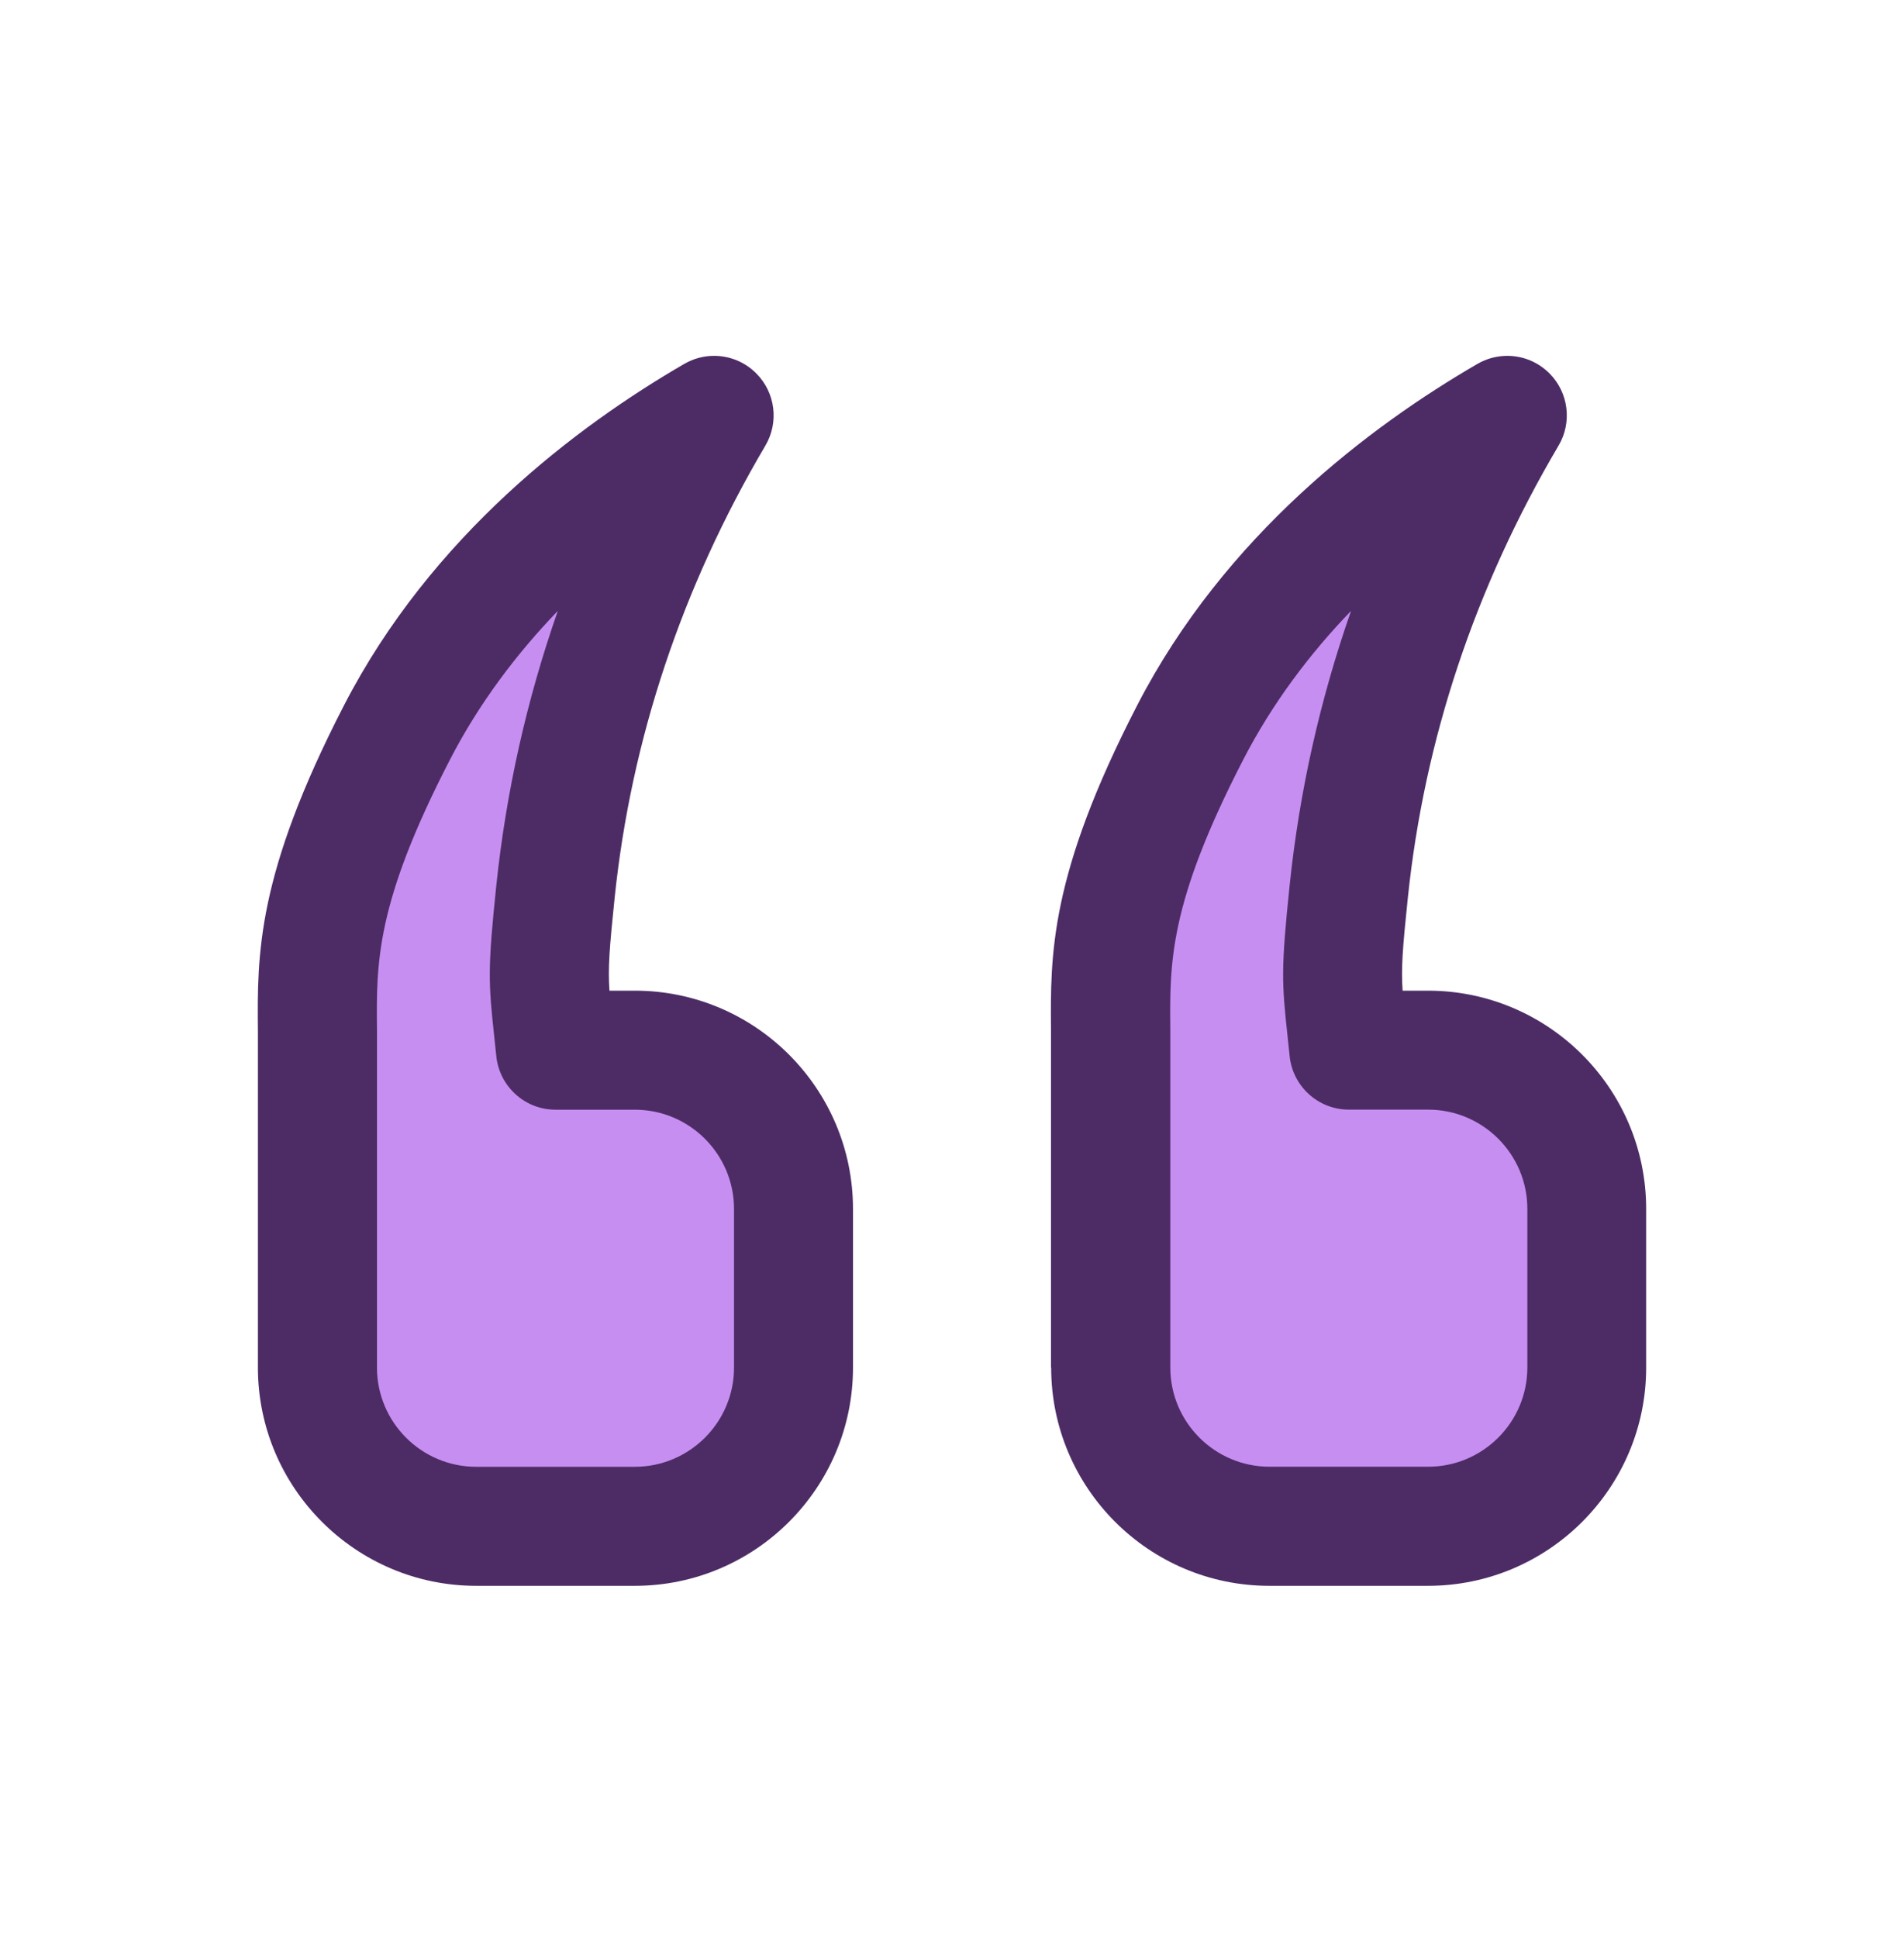 <svg width="57" height="58" viewBox="0 0 57 58" fill="none" xmlns="http://www.w3.org/2000/svg">
<path d="M47.5 40.932V36.182C47.5 33.557 45.374 31.432 42.75 31.432H40.375C40.164 29.394 40.095 29.361 40.375 26.682C41.038 20.326 43.351 15.441 45.125 12.432C42.84 13.755 38.264 16.811 35.625 21.932C32.991 27.045 33.25 29.057 33.25 31.432V40.932C33.25 43.556 35.376 45.682 38 45.682H42.75C45.374 45.682 47.5 43.556 47.5 40.932Z" fill="#C78EF2"/>
<path d="M23.752 40.932V36.182C23.752 33.557 21.627 31.432 19.002 31.432H16.627C16.416 29.394 16.347 29.361 16.627 26.682C17.29 20.326 19.603 15.441 21.377 12.432C19.093 13.755 14.516 16.811 11.877 21.932C9.244 27.045 9.502 29.057 9.502 31.432L9.502 40.932C9.502 43.556 11.628 45.682 14.252 45.682H19.002C21.627 45.682 23.752 43.556 23.752 40.932Z" fill="#C78EF2"/>
<path d="M31.469 40.932C31.469 44.535 34.397 47.463 38 47.463H42.75C46.35 47.463 49.281 44.535 49.281 40.932V36.182C49.281 32.579 46.35 29.65 42.75 29.65H41.99C41.945 28.974 41.985 28.42 42.147 26.867C42.641 22.126 44.158 17.576 46.659 13.336C47.07 12.641 46.959 11.752 46.389 11.178C46.044 10.831 45.588 10.65 45.123 10.65C44.819 10.65 44.51 10.729 44.232 10.89C41.031 12.745 36.665 16.025 34.041 21.115C31.421 26.197 31.443 28.57 31.464 30.864L31.464 40.932H31.469ZM37.212 22.749C38.097 21.032 39.228 19.547 40.446 18.284C39.515 20.946 38.9 23.692 38.608 26.496C38.347 29.007 38.37 29.399 38.549 31.049L38.608 31.612C38.703 32.519 39.468 33.211 40.38 33.211H42.755C44.391 33.211 45.724 34.543 45.724 36.179V40.929C45.724 42.566 44.391 43.898 42.755 43.898H38.005C36.368 43.898 35.036 42.566 35.036 40.929V30.831C35.015 28.8 34.998 27.045 37.214 22.746L37.212 22.749ZM7.721 30.864V40.932C7.723 44.535 10.654 47.463 14.255 47.463H19.005C22.605 47.463 25.536 44.535 25.536 40.932V36.182C25.536 32.579 22.605 29.65 19.005 29.65H18.245C18.2 28.974 18.24 28.42 18.401 26.867C18.895 22.131 20.413 17.578 22.914 13.336C23.325 12.638 23.213 11.752 22.643 11.178C22.299 10.831 21.843 10.65 21.377 10.65C21.073 10.65 20.765 10.729 20.487 10.89C17.285 12.745 12.92 16.025 10.296 21.115C7.676 26.197 7.7 28.57 7.721 30.864ZM13.464 22.749C14.35 21.029 15.483 19.547 16.699 18.284C15.768 20.948 15.152 23.692 14.858 26.499C14.597 29.009 14.62 29.401 14.799 31.052L14.858 31.614C14.953 32.522 15.718 33.213 16.63 33.213H19.005C20.641 33.213 21.974 34.545 21.974 36.182V40.932C21.974 42.568 20.641 43.9 19.005 43.9L14.255 43.9C12.618 43.9 11.286 42.568 11.286 40.932V30.833C11.265 28.802 11.248 27.047 13.464 22.749Z" fill="#4D2C66"/>
</svg>
